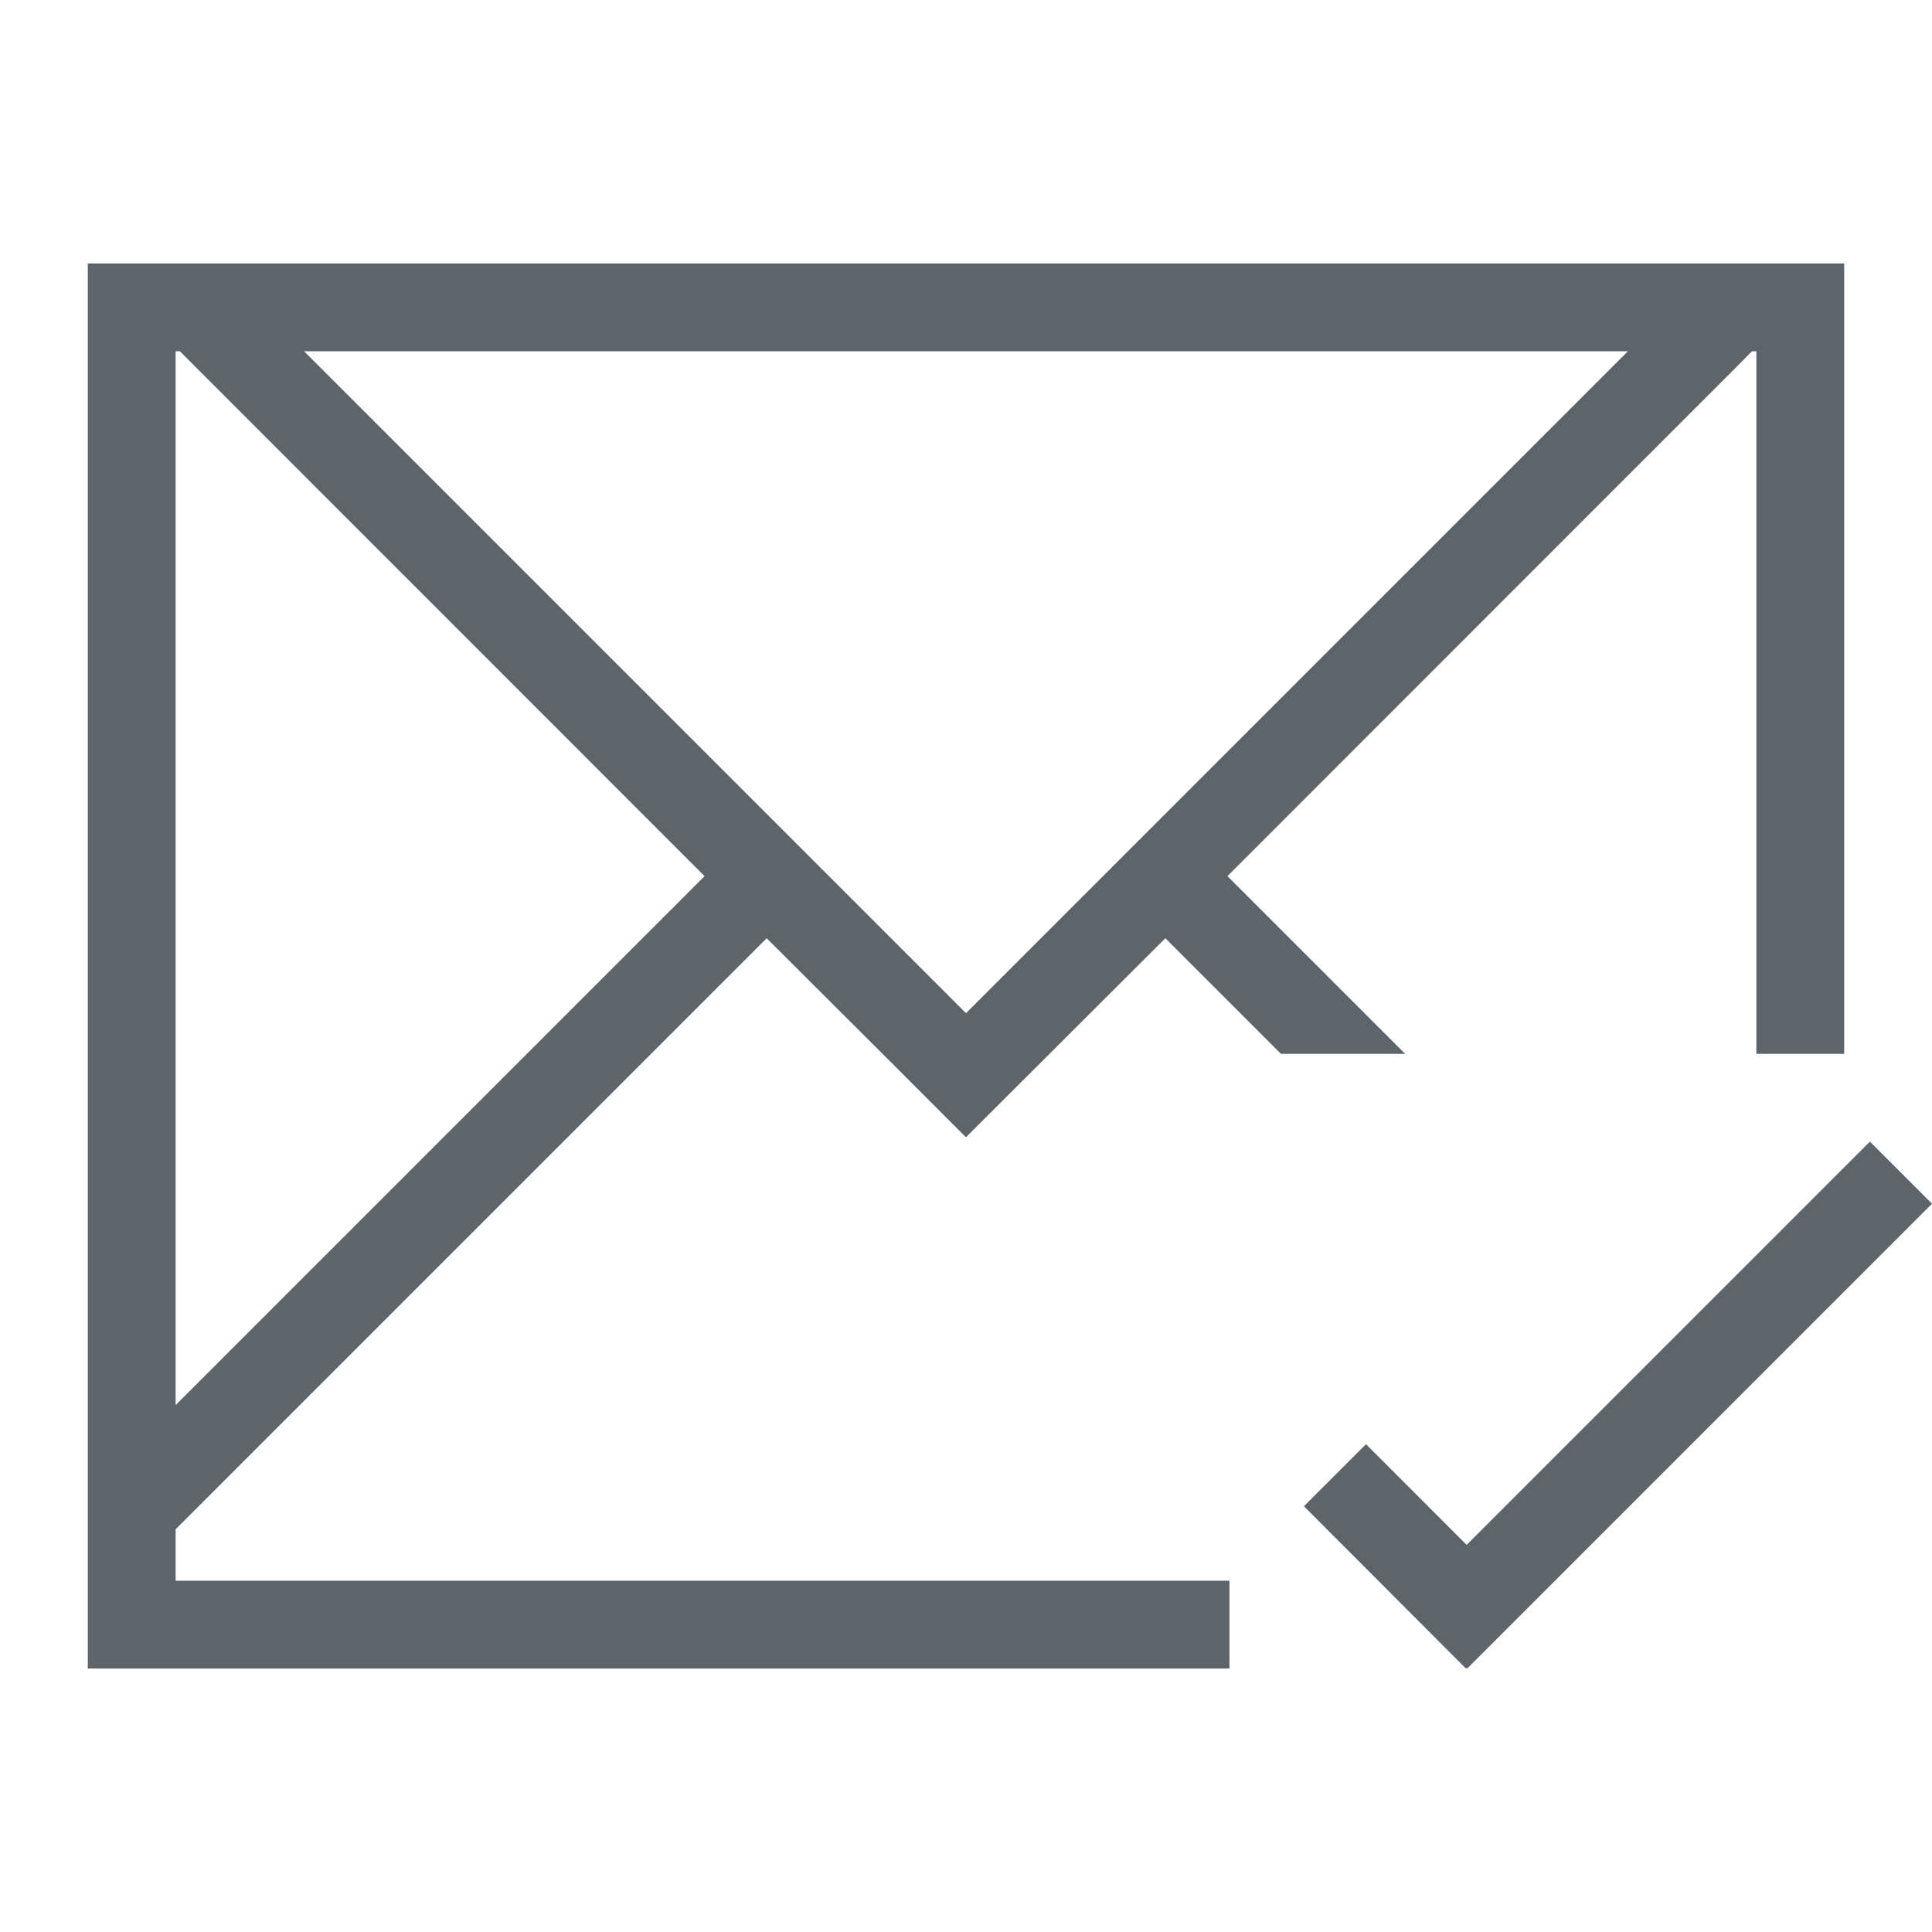 <svg xmlns="http://www.w3.org/2000/svg" viewBox="0 0 22 22"><path d="M1 3v16h13v-1H2v-.586l.463-.463 6.267-6.267 1.454 1.45.814.815H11l.816-.814 1.454-1.451L14.586 12H16l-2.023-2.023 5.752-5.754L19.95 4H20v8h1V3H1zm1 1h.049l.222.223 5.752 5.754L2 16V4zm1.463 0h15.074L11 11.537 3.463 4zm17.83 9l-4.592 4.592-1.146-1.147-.707.707L16.693 19l.006-.008.008.008L22 13.707 21.293 13z" fill="currentColor" color="#5d656b"/></svg>
